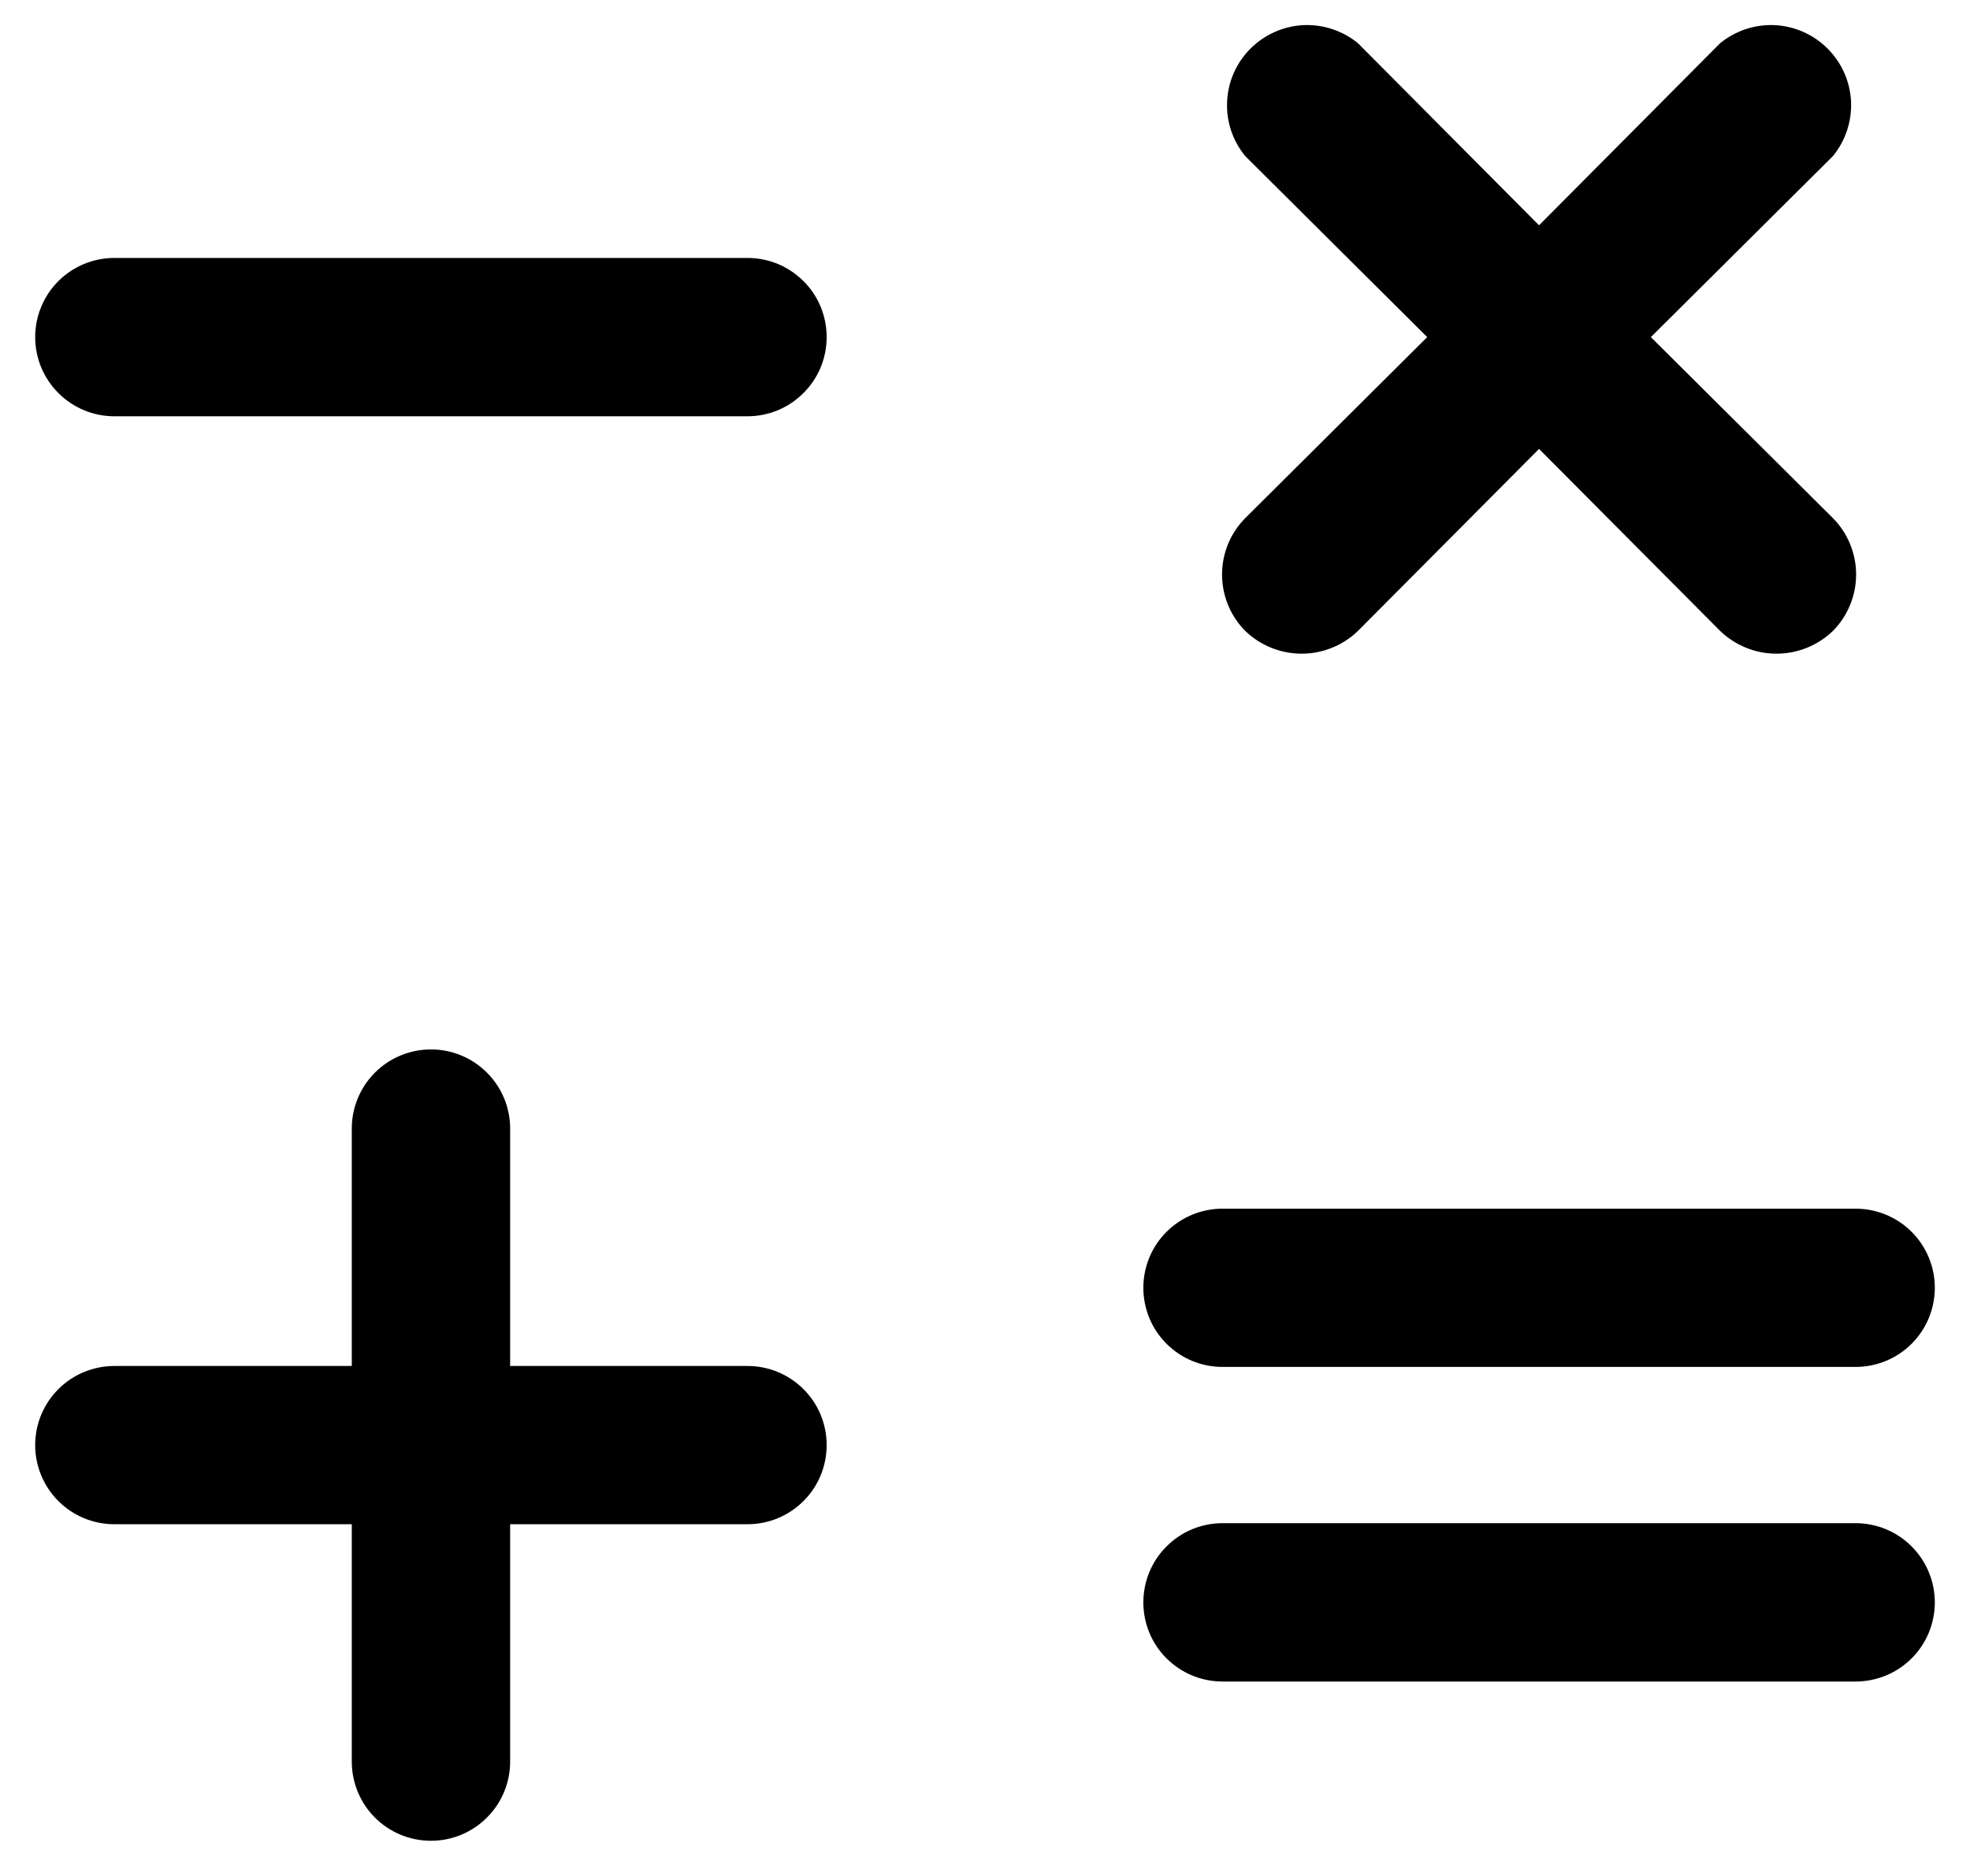 <svg width="21" height="20" viewBox="0 0 21 20" fill="none" xmlns="http://www.w3.org/2000/svg">
<path d="M8.812 15.406C8.812 15.63 8.724 15.845 8.565 16.003C8.407 16.161 8.193 16.25 7.969 16.25H5.438V18.781C5.438 19.005 5.349 19.22 5.19 19.378C5.032 19.536 4.818 19.625 4.594 19.625C4.37 19.625 4.155 19.536 3.997 19.378C3.839 19.22 3.75 19.005 3.75 18.781V16.25H1.219C0.995 16.25 0.78 16.161 0.622 16.003C0.464 15.845 0.375 15.63 0.375 15.406C0.375 15.182 0.464 14.968 0.622 14.81C0.78 14.652 0.995 14.563 1.219 14.563H3.75V12.031C3.75 11.807 3.839 11.593 3.997 11.435C4.155 11.277 4.37 11.188 4.594 11.188C4.818 11.188 5.032 11.277 5.19 11.435C5.349 11.593 5.438 11.807 5.438 12.031V14.563H7.969C8.193 14.563 8.407 14.652 8.565 14.81C8.724 14.968 8.812 15.182 8.812 15.406ZM7.969 2.75H1.219C0.995 2.75 0.78 2.839 0.622 2.997C0.464 3.155 0.375 3.37 0.375 3.594C0.375 3.818 0.464 4.032 0.622 4.19C0.78 4.349 0.995 4.438 1.219 4.438H7.969C8.193 4.438 8.407 4.349 8.565 4.19C8.724 4.032 8.812 3.818 8.812 3.594C8.812 3.37 8.724 3.155 8.565 2.997C8.407 2.839 8.193 2.75 7.969 2.75ZM13.031 14.573H19.781C20.005 14.573 20.22 14.484 20.378 14.326C20.536 14.168 20.625 13.953 20.625 13.729C20.625 13.506 20.536 13.291 20.378 13.133C20.22 12.975 20.005 12.886 19.781 12.886H13.031C12.807 12.886 12.593 12.975 12.435 13.133C12.276 13.291 12.188 13.506 12.188 13.729C12.188 13.953 12.276 14.168 12.435 14.326C12.593 14.484 12.807 14.573 13.031 14.573ZM19.781 16.239H13.031C12.807 16.239 12.593 16.328 12.435 16.487C12.276 16.645 12.188 16.86 12.188 17.083C12.188 17.307 12.276 17.522 12.435 17.68C12.593 17.838 12.807 17.927 13.031 17.927H19.781C20.005 17.927 20.22 17.838 20.378 17.68C20.536 17.522 20.625 17.307 20.625 17.083C20.625 16.86 20.536 16.645 20.378 16.487C20.22 16.328 20.005 16.239 19.781 16.239ZM13.274 6.726C13.435 6.882 13.651 6.969 13.875 6.969C14.099 6.969 14.315 6.882 14.476 6.726L16.406 4.786L18.336 6.726C18.498 6.882 18.713 6.969 18.938 6.969C19.162 6.969 19.377 6.882 19.539 6.726C19.697 6.566 19.786 6.35 19.786 6.125C19.786 5.9 19.697 5.684 19.539 5.524L17.598 3.594L19.539 1.664C19.673 1.5 19.742 1.292 19.732 1.08C19.721 0.868 19.632 0.668 19.482 0.518C19.332 0.368 19.132 0.279 18.92 0.268C18.708 0.258 18.5 0.327 18.336 0.461L16.406 2.402L14.476 0.461C14.312 0.327 14.104 0.258 13.892 0.268C13.681 0.279 13.48 0.368 13.33 0.518C13.18 0.668 13.091 0.868 13.081 1.08C13.07 1.292 13.139 1.5 13.274 1.664L15.214 3.594L13.274 5.524C13.115 5.684 13.027 5.9 13.027 6.125C13.027 6.35 13.115 6.566 13.274 6.726Z" fill="black"/>
</svg>
